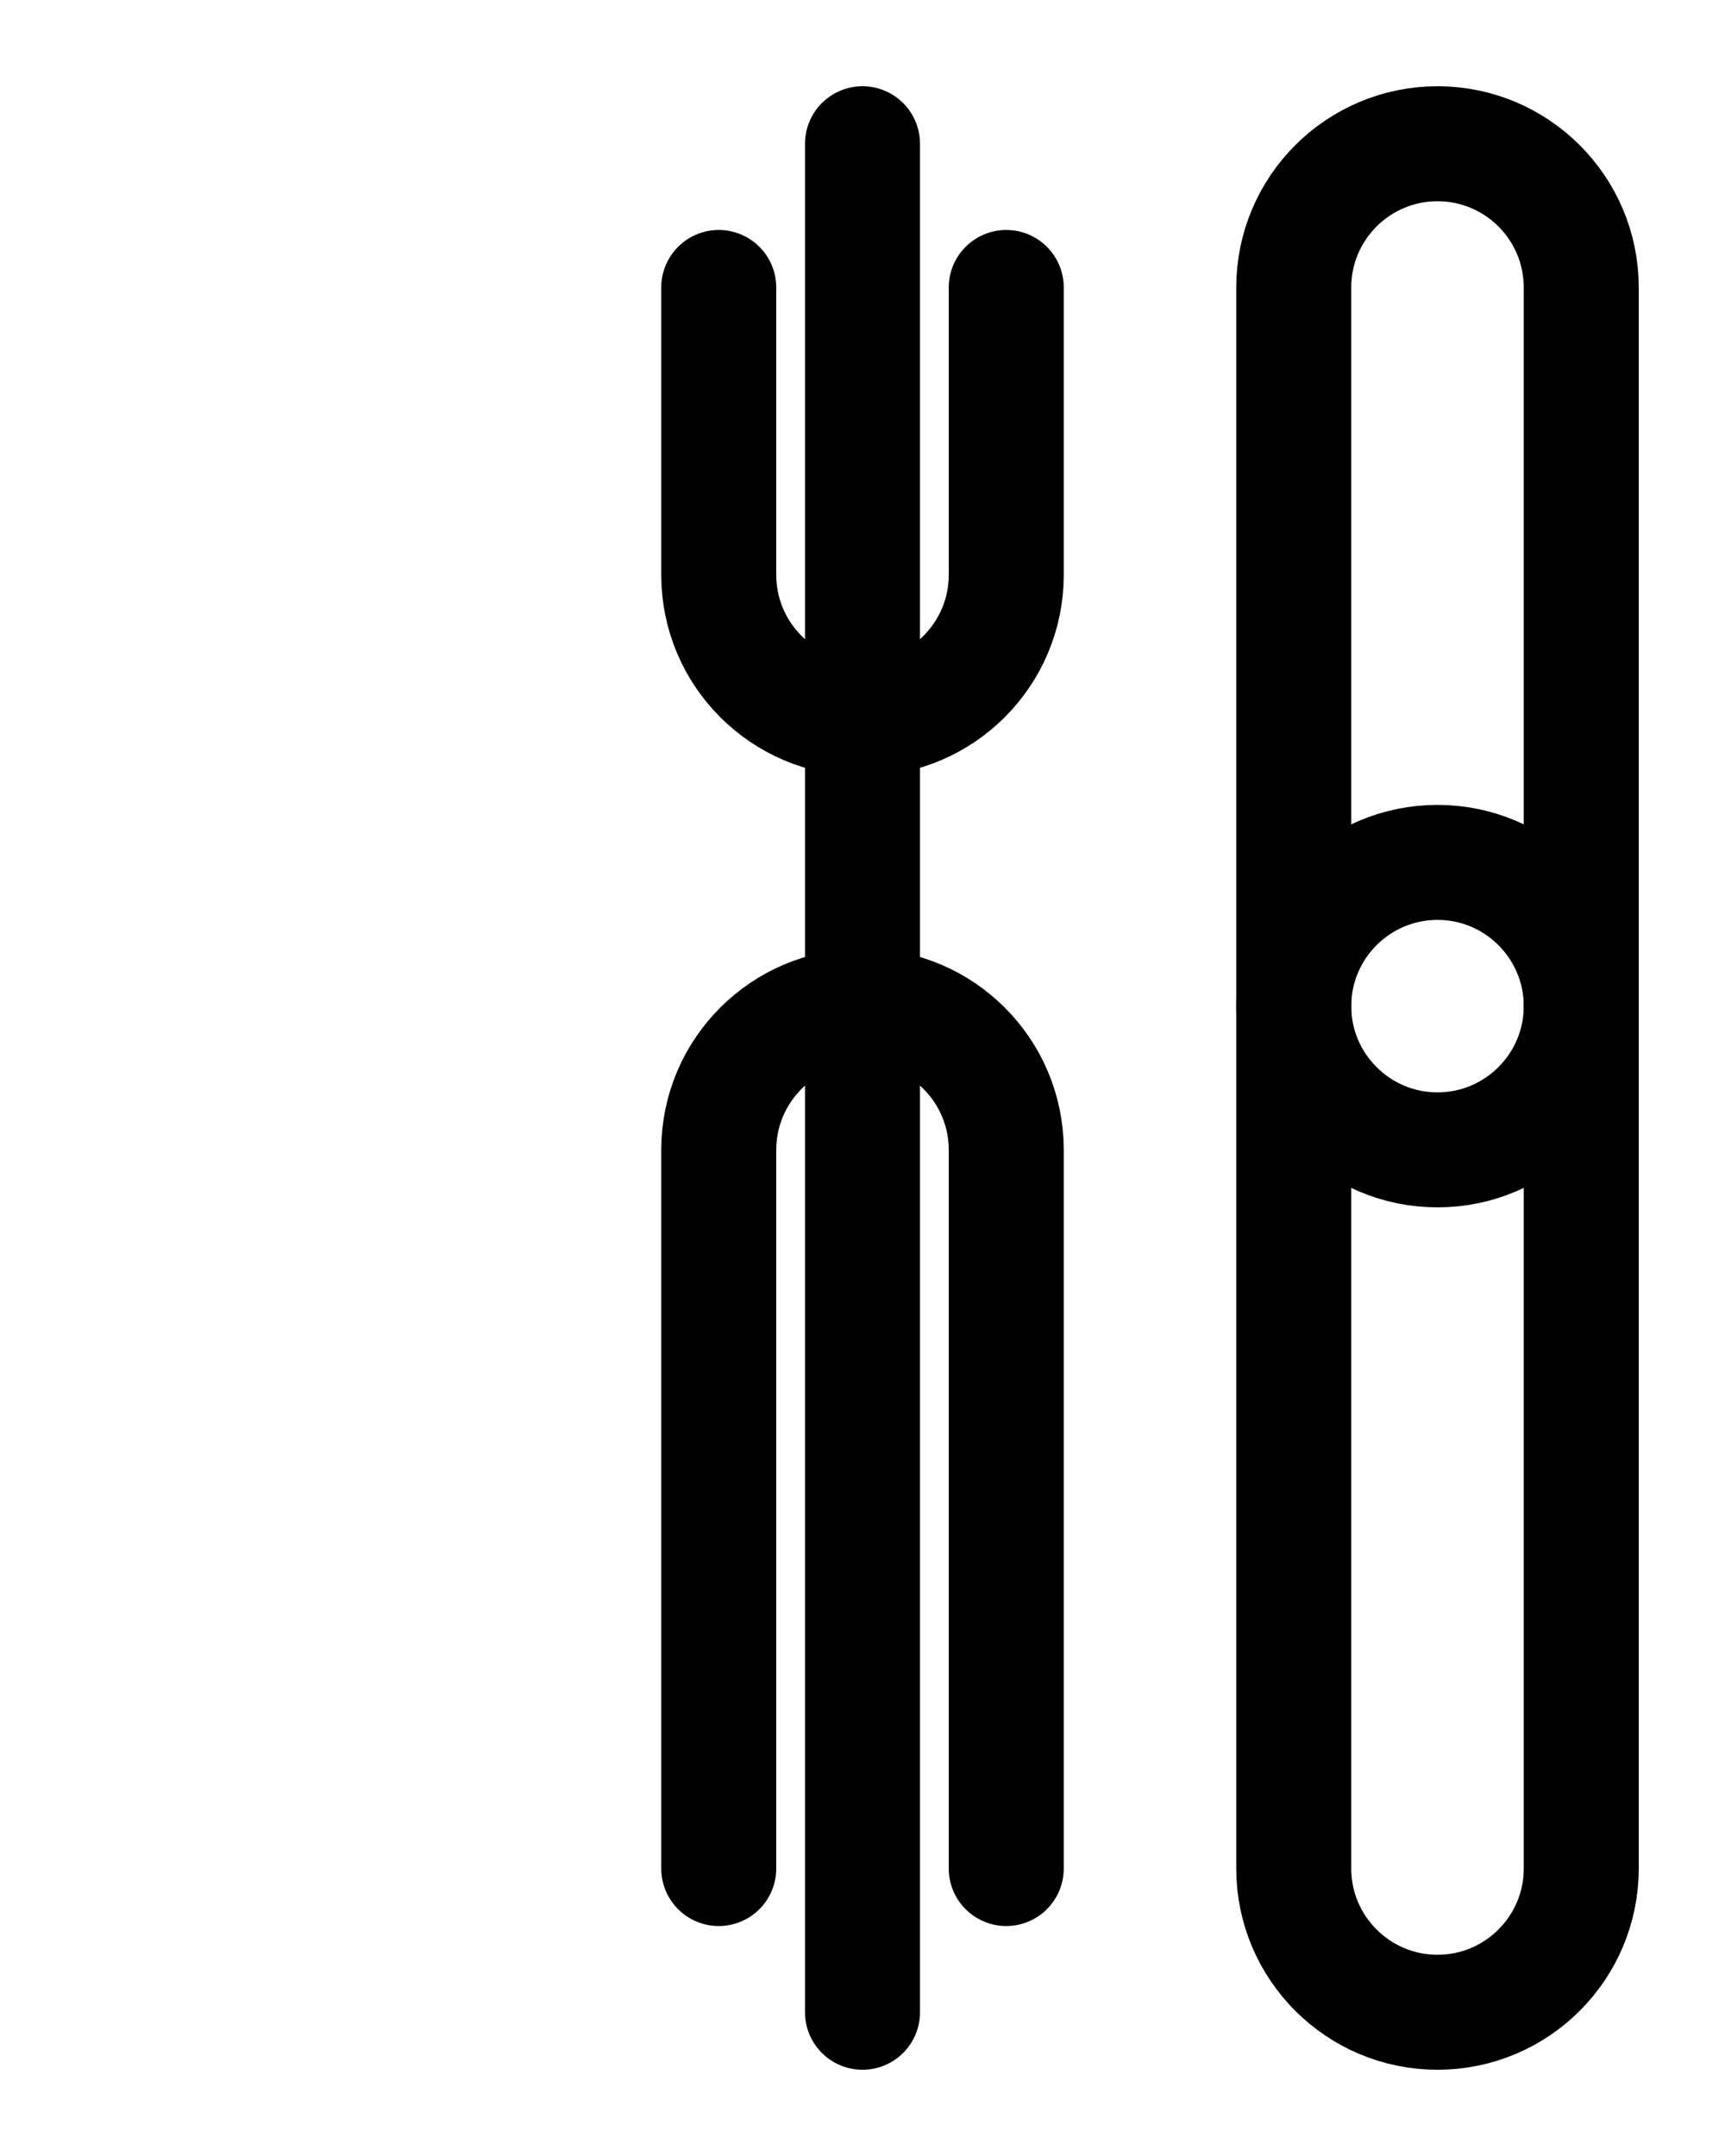 <?xml version="1.0" encoding="utf-8"?>
<!-- Generator: Adobe Illustrator 26.0.0, SVG Export Plug-In . SVG Version: 6.00 Build 0)  -->
<svg version="1.1" id="图层_1" xmlns="http://www.w3.org/2000/svg" xmlns:xlink="http://www.w3.org/1999/xlink" x="0px" y="0px"
	 viewBox="0 0 720 900" style="enable-background:new 0 0 720 900;" xml:space="preserve">
<style type="text/css">
	.st0{fill:none;stroke:#000000;stroke-width:48;stroke-linecap:round;stroke-linejoin:round;stroke-miterlimit:10;}
</style>
<path class="st0" d="M420,120v120c0,33.1-26.9,60-60,60l0,0c-33.1,0-60-26.9-60-60V120"/>
<path class="st0" d="M360,60v780"/>
<path class="st0" d="M600,360c33.1,0,60,26.9,60,60s-26.9,60-60,60s-60-26.9-60-60S566.9,360,600,360z"/>
<path class="st0" d="M420,780V480c0-33.1-26.9-60-60-60s-60,26.9-60,60v300"/>
<path class="st0" d="M600,840L600,840c-33.1,0-60-26.9-60-60V120c0-33.1,26.9-60,60-60h0c33.1,0,60,26.9,60,60v660
	C660,813.1,633.1,840,600,840z"/>
</svg>
